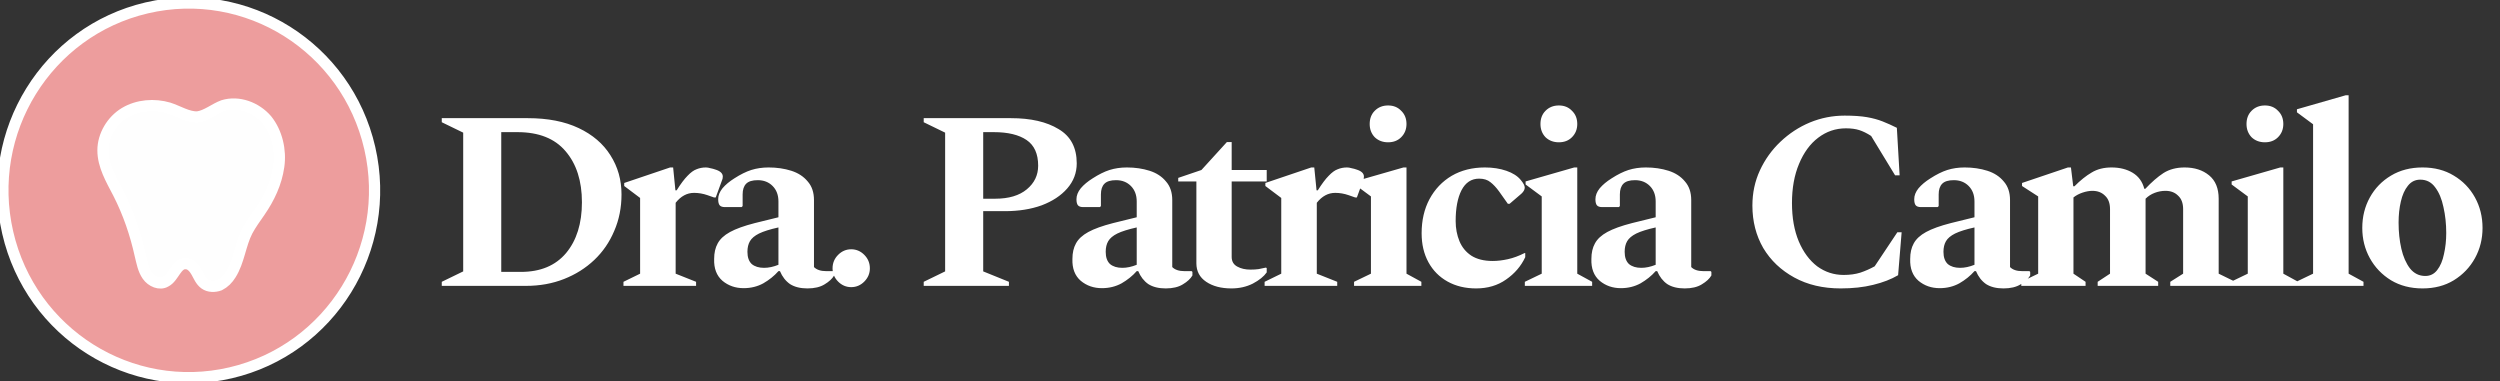 <svg width="223" height="34" viewBox="0 0 223 34" fill="none" xmlns="http://www.w3.org/2000/svg">
<rect x="0" y="0" width="223" height="34" fill="#333333" stroke="none"/>
<g clip-path="url(#clip0_138_1217)">
<path d="M39.406 25.5V25.137L41.317 24.208V11.832L39.406 10.903V10.54H47.074C48.858 10.54 50.372 10.835 51.616 11.424C52.86 12.013 53.805 12.822 54.45 13.849C55.109 14.877 55.439 16.04 55.439 17.34C55.439 18.519 55.222 19.607 54.787 20.604C54.367 21.601 53.775 22.463 53.01 23.188C52.246 23.913 51.346 24.48 50.312 24.888C49.277 25.296 48.146 25.5 46.916 25.5H39.406ZM46.152 11.787H44.712V24.253H46.467C48.206 24.253 49.547 23.694 50.492 22.576C51.436 21.443 51.908 19.932 51.908 18.043C51.908 16.139 51.421 14.62 50.447 13.487C49.487 12.353 48.056 11.787 46.152 11.787ZM55.613 25.5V25.137L57.098 24.412V17.657L55.681 16.592V16.32L59.774 14.937H60.044L60.246 16.977H60.358C60.718 16.403 61.04 15.972 61.325 15.685C61.61 15.383 61.88 15.187 62.135 15.096C62.39 14.99 62.667 14.937 62.967 14.937C63.087 14.937 63.222 14.96 63.372 15.005C63.536 15.036 63.679 15.073 63.799 15.119C64.249 15.255 64.474 15.466 64.474 15.753C64.474 15.889 64.444 16.018 64.383 16.139L63.844 17.612H63.686L63.102 17.408C62.712 17.272 62.315 17.204 61.91 17.204C61.28 17.204 60.733 17.499 60.268 18.088V24.412L62.09 25.137V25.5H55.613ZM66.333 25.704C65.599 25.704 64.969 25.485 64.444 25.047C63.92 24.593 63.672 23.944 63.702 23.097C63.702 22.553 63.807 22.092 64.017 21.715C64.227 21.322 64.594 20.982 65.119 20.695C65.644 20.408 66.378 20.143 67.323 19.901L69.437 19.38V17.975C69.437 17.4 69.264 16.94 68.919 16.592C68.575 16.244 68.132 16.071 67.593 16.071C67.113 16.071 66.768 16.176 66.558 16.388C66.348 16.6 66.243 16.917 66.243 17.34V18.383L66.153 18.473H64.669C64.444 18.473 64.287 18.42 64.197 18.315C64.107 18.209 64.062 18.028 64.062 17.771C64.062 17.438 64.19 17.113 64.444 16.796C64.714 16.479 65.067 16.184 65.501 15.912C66.041 15.564 66.543 15.315 67.008 15.164C67.488 15.013 68.005 14.937 68.56 14.937C69.294 14.937 69.969 15.036 70.584 15.232C71.198 15.428 71.685 15.746 72.045 16.184C72.42 16.607 72.607 17.159 72.607 17.839V23.823C72.847 24.064 73.207 24.185 73.687 24.185H74.339L74.406 24.253V24.571C74.241 24.858 73.957 25.122 73.552 25.364C73.162 25.606 72.652 25.727 72.023 25.727C71.393 25.727 70.876 25.598 70.471 25.341C70.081 25.069 69.781 24.684 69.572 24.185H69.437C69.062 24.608 68.612 24.971 68.087 25.273C67.563 25.56 66.978 25.704 66.333 25.704ZM66.671 22.463C66.671 22.946 66.798 23.309 67.053 23.551C67.323 23.777 67.69 23.891 68.155 23.891C68.56 23.891 68.987 23.8 69.437 23.619V20.287C68.687 20.453 68.11 20.634 67.705 20.831C67.315 21.027 67.046 21.254 66.896 21.511C66.746 21.768 66.671 22.085 66.671 22.463ZM75.928 25.613C75.478 25.613 75.089 25.447 74.759 25.115C74.429 24.782 74.264 24.389 74.264 23.936C74.264 23.468 74.429 23.067 74.759 22.735C75.089 22.402 75.478 22.236 75.928 22.236C76.378 22.236 76.768 22.402 77.097 22.735C77.427 23.067 77.592 23.468 77.592 23.936C77.592 24.389 77.427 24.782 77.097 25.115C76.768 25.447 76.378 25.613 75.928 25.613ZM82.395 25.5V25.137L84.306 24.208V11.832L82.395 10.903V10.54H90.176C91.945 10.54 93.361 10.865 94.426 11.515C95.505 12.149 96.045 13.169 96.045 14.575C96.045 15.421 95.76 16.169 95.19 16.819C94.635 17.453 93.878 17.952 92.919 18.315C91.96 18.662 90.865 18.836 89.636 18.836H87.702V24.208L89.996 25.137V25.5H82.395ZM87.702 11.787V17.725H88.781C89.981 17.725 90.918 17.446 91.592 16.887C92.267 16.328 92.604 15.625 92.604 14.779C92.604 13.721 92.26 12.958 91.57 12.489C90.88 12.021 89.906 11.787 88.647 11.787H87.702ZM98.291 25.704C97.557 25.704 96.927 25.485 96.403 25.047C95.878 24.593 95.63 23.944 95.66 23.097C95.66 22.553 95.765 22.092 95.975 21.715C96.185 21.322 96.552 20.982 97.077 20.695C97.602 20.408 98.337 20.143 99.281 19.901L101.395 19.38V17.975C101.395 17.4 101.222 16.94 100.878 16.592C100.533 16.244 100.091 16.071 99.551 16.071C99.071 16.071 98.726 16.176 98.516 16.388C98.306 16.6 98.202 16.917 98.202 17.34V18.383L98.112 18.473H96.627C96.403 18.473 96.245 18.42 96.155 18.315C96.065 18.209 96.02 18.028 96.02 17.771C96.02 17.438 96.148 17.113 96.403 16.796C96.672 16.479 97.025 16.184 97.46 15.912C97.999 15.564 98.501 15.315 98.966 15.164C99.446 15.013 99.963 14.937 100.518 14.937C101.252 14.937 101.927 15.036 102.542 15.232C103.156 15.428 103.644 15.746 104.003 16.184C104.378 16.607 104.565 17.159 104.565 17.839V23.823C104.805 24.064 105.165 24.185 105.645 24.185H106.297L106.364 24.253V24.571C106.2 24.858 105.915 25.122 105.51 25.364C105.12 25.606 104.61 25.727 103.981 25.727C103.351 25.727 102.834 25.598 102.429 25.341C102.039 25.069 101.74 24.684 101.53 24.185H101.395C101.02 24.608 100.57 24.971 100.046 25.273C99.521 25.56 98.936 25.704 98.291 25.704ZM98.629 22.463C98.629 22.946 98.756 23.309 99.011 23.551C99.281 23.777 99.648 23.891 100.113 23.891C100.518 23.891 100.945 23.8 101.395 23.619V20.287C100.645 20.453 100.068 20.634 99.663 20.831C99.273 21.027 99.004 21.254 98.854 21.511C98.704 21.768 98.629 22.085 98.629 22.463ZM109.843 25.727C108.928 25.727 108.178 25.53 107.594 25.137C107.009 24.744 106.717 24.193 106.717 23.483V16.184H105.098V15.867L107.167 15.164L109.438 12.671H109.865V15.164H112.991V16.184H109.865V22.916C109.865 23.309 110.03 23.596 110.36 23.777C110.69 23.959 111.079 24.049 111.529 24.049C111.814 24.049 112.061 24.034 112.271 24.004C112.496 23.959 112.713 23.913 112.923 23.868L112.991 23.913V24.299C112.736 24.661 112.324 24.994 111.754 25.296C111.184 25.583 110.547 25.727 109.843 25.727ZM112.803 25.5V25.137L114.288 24.412V17.657L112.871 16.592V16.32L116.964 14.937H117.233L117.436 16.977H117.548C117.908 16.403 118.23 15.972 118.515 15.685C118.8 15.383 119.07 15.187 119.325 15.096C119.58 14.99 119.857 14.937 120.157 14.937C120.277 14.937 120.412 14.96 120.562 15.005C120.726 15.036 120.869 15.073 120.989 15.119C121.439 15.255 121.663 15.466 121.663 15.753C121.663 15.889 121.633 16.018 121.573 16.139L121.034 17.612H120.876L120.292 17.408C119.902 17.272 119.505 17.204 119.1 17.204C118.47 17.204 117.923 17.499 117.458 18.088V24.412L119.28 25.137V25.5H112.803ZM123.818 12.693C123.338 12.693 122.941 12.542 122.626 12.24C122.326 11.923 122.176 11.53 122.176 11.061C122.176 10.578 122.326 10.185 122.626 9.883C122.941 9.565 123.338 9.407 123.818 9.407C124.297 9.407 124.687 9.565 124.987 9.883C125.302 10.185 125.459 10.578 125.459 11.061C125.459 11.53 125.302 11.923 124.987 12.24C124.687 12.542 124.297 12.693 123.818 12.693ZM120.782 25.5V25.137L122.288 24.412V17.521L120.849 16.456V16.184L125.189 14.937H125.459V24.412L126.786 25.137V25.5H120.782ZM131.667 25.727C130.707 25.727 129.86 25.523 129.125 25.115C128.391 24.707 127.821 24.132 127.416 23.392C127.012 22.652 126.809 21.79 126.809 20.808C126.809 19.66 127.042 18.647 127.506 17.771C127.986 16.879 128.646 16.184 129.485 15.685C130.34 15.187 131.329 14.937 132.454 14.937C133.158 14.937 133.795 15.036 134.365 15.232C134.935 15.428 135.362 15.7 135.647 16.048C135.887 16.335 136.007 16.562 136.007 16.728C136.007 16.909 135.909 17.091 135.714 17.272L134.657 18.179H134.5L133.713 17.068C133.458 16.72 133.203 16.448 132.948 16.252C132.693 16.04 132.356 15.935 131.936 15.935C131.247 15.935 130.722 16.282 130.362 16.977C130.017 17.657 129.845 18.572 129.845 19.72C129.845 20.37 129.958 20.967 130.182 21.511C130.407 22.055 130.76 22.485 131.239 22.803C131.734 23.12 132.371 23.279 133.151 23.279C133.57 23.279 134.02 23.226 134.5 23.12C134.98 23.014 135.474 22.833 135.984 22.576H136.052V22.939C135.677 23.74 135.107 24.404 134.343 24.933C133.593 25.462 132.701 25.727 131.667 25.727ZM139.051 12.693C138.571 12.693 138.174 12.542 137.859 12.24C137.559 11.923 137.409 11.53 137.409 11.061C137.409 10.578 137.559 10.185 137.859 9.883C138.174 9.565 138.571 9.407 139.051 9.407C139.531 9.407 139.92 9.565 140.22 9.883C140.535 10.185 140.692 10.578 140.692 11.061C140.692 11.53 140.535 11.923 140.22 12.24C139.92 12.542 139.531 12.693 139.051 12.693ZM136.015 25.5V25.137L137.522 24.412V17.521L136.083 16.456V16.184L140.423 14.937H140.692V24.412L142.019 25.137V25.5H136.015ZM144.583 25.704C143.848 25.704 143.219 25.485 142.694 25.047C142.169 24.593 141.922 23.944 141.952 23.097C141.952 22.553 142.057 22.092 142.267 21.715C142.476 21.322 142.844 20.982 143.368 20.695C143.893 20.408 144.628 20.143 145.572 19.901L147.686 19.38V17.975C147.686 17.4 147.514 16.94 147.169 16.592C146.824 16.244 146.382 16.071 145.842 16.071C145.362 16.071 145.018 16.176 144.808 16.388C144.598 16.6 144.493 16.917 144.493 17.34V18.383L144.403 18.473H142.919C142.694 18.473 142.536 18.42 142.446 18.315C142.357 18.209 142.312 18.028 142.312 17.771C142.312 17.438 142.439 17.113 142.694 16.796C142.964 16.479 143.316 16.184 143.751 15.912C144.29 15.564 144.793 15.315 145.257 15.164C145.737 15.013 146.254 14.937 146.809 14.937C147.544 14.937 148.218 15.036 148.833 15.232C149.448 15.428 149.935 15.746 150.295 16.184C150.669 16.607 150.857 17.159 150.857 17.839V23.823C151.097 24.064 151.456 24.185 151.936 24.185H152.588L152.656 24.253V24.571C152.491 24.858 152.206 25.122 151.801 25.364C151.411 25.606 150.902 25.727 150.272 25.727C149.642 25.727 149.125 25.598 148.72 25.341C148.331 25.069 148.031 24.684 147.821 24.185H147.686C147.311 24.608 146.861 24.971 146.337 25.273C145.812 25.56 145.227 25.704 144.583 25.704ZM144.92 22.463C144.92 22.946 145.047 23.309 145.302 23.551C145.572 23.777 145.939 23.891 146.404 23.891C146.809 23.891 147.236 23.8 147.686 23.619V20.287C146.936 20.453 146.359 20.634 145.954 20.831C145.565 21.027 145.295 21.254 145.145 21.511C144.995 21.768 144.92 22.085 144.92 22.463ZM164.184 25.727C162.61 25.727 161.231 25.402 160.047 24.752C158.862 24.102 157.94 23.226 157.281 22.123C156.636 21.004 156.314 19.743 156.314 18.337C156.314 17.204 156.539 16.154 156.988 15.187C157.438 14.22 158.045 13.373 158.81 12.648C159.589 11.908 160.466 11.333 161.441 10.925C162.43 10.517 163.465 10.313 164.544 10.313C165.339 10.313 165.998 10.359 166.523 10.449C167.048 10.54 167.52 10.668 167.94 10.835C168.359 11.001 168.779 11.19 169.199 11.401L169.446 15.64H169.042L166.905 12.127C166.53 11.885 166.178 11.711 165.848 11.605C165.519 11.5 165.121 11.447 164.656 11.447C163.742 11.447 162.917 11.726 162.183 12.285C161.463 12.829 160.894 13.608 160.474 14.62C160.054 15.617 159.844 16.781 159.844 18.111C159.844 19.425 160.047 20.566 160.451 21.533C160.856 22.485 161.403 23.226 162.093 23.755C162.798 24.268 163.585 24.525 164.454 24.525C165.009 24.525 165.504 24.457 165.938 24.321C166.388 24.17 166.815 23.981 167.22 23.755L169.244 20.717H169.626L169.311 24.548C168.697 24.911 167.955 25.198 167.085 25.409C166.231 25.621 165.264 25.727 164.184 25.727ZM173.02 25.704C172.285 25.704 171.656 25.485 171.131 25.047C170.606 24.593 170.359 23.944 170.389 23.097C170.389 22.553 170.494 22.092 170.704 21.715C170.914 21.322 171.281 20.982 171.806 20.695C172.33 20.408 173.065 20.143 174.009 19.901L176.123 19.38V17.975C176.123 17.4 175.951 16.94 175.606 16.592C175.261 16.244 174.819 16.071 174.279 16.071C173.8 16.071 173.455 16.176 173.245 16.388C173.035 16.6 172.93 16.917 172.93 17.34V18.383L172.84 18.473H171.356C171.131 18.473 170.974 18.42 170.884 18.315C170.794 18.209 170.749 18.028 170.749 17.771C170.749 17.438 170.876 17.113 171.131 16.796C171.401 16.479 171.753 16.184 172.188 15.912C172.728 15.564 173.23 15.315 173.695 15.164C174.174 15.013 174.692 14.937 175.246 14.937C175.981 14.937 176.655 15.036 177.27 15.232C177.885 15.428 178.372 15.746 178.732 16.184C179.107 16.607 179.294 17.159 179.294 17.839V23.823C179.534 24.064 179.894 24.185 180.373 24.185H181.025L181.093 24.253V24.571C180.928 24.858 180.643 25.122 180.238 25.364C179.849 25.606 179.339 25.727 178.709 25.727C178.08 25.727 177.562 25.598 177.158 25.341C176.768 25.069 176.468 24.684 176.258 24.185H176.123C175.748 24.608 175.299 24.971 174.774 25.273C174.249 25.56 173.665 25.704 173.02 25.704ZM173.357 22.463C173.357 22.946 173.485 23.309 173.74 23.551C174.009 23.777 174.377 23.891 174.841 23.891C175.246 23.891 175.673 23.8 176.123 23.619V20.287C175.374 20.453 174.796 20.634 174.392 20.831C174.002 21.027 173.732 21.254 173.582 21.511C173.432 21.768 173.357 22.085 173.357 22.463ZM180.298 25.5V25.137L181.805 24.412V17.521L180.366 16.592V16.32L184.459 14.937H184.728L184.931 16.615H185.043C185.568 16.086 186.078 15.678 186.572 15.391C187.067 15.088 187.659 14.937 188.349 14.937C189.083 14.937 189.713 15.096 190.238 15.413C190.762 15.731 191.107 16.207 191.272 16.841H191.362C191.932 16.237 192.472 15.768 192.981 15.436C193.506 15.104 194.136 14.937 194.87 14.937C195.755 14.937 196.482 15.172 197.051 15.64C197.621 16.108 197.906 16.804 197.906 17.725V24.412L199.39 25.137V25.5H193.588V25.137L194.735 24.412V18.655C194.735 18.126 194.585 17.725 194.286 17.453C194.001 17.166 193.626 17.023 193.161 17.023C192.831 17.023 192.509 17.083 192.194 17.204C191.879 17.325 191.61 17.499 191.385 17.725V24.412L192.509 25.137V25.5H187.112V25.137L188.214 24.412V18.655C188.214 18.126 188.064 17.725 187.764 17.453C187.479 17.166 187.105 17.023 186.64 17.023C186.37 17.023 186.078 17.076 185.763 17.181C185.448 17.287 185.178 17.431 184.953 17.612V24.412L186.033 25.137V25.5H180.298ZM202.031 12.693C201.551 12.693 201.154 12.542 200.839 12.24C200.539 11.923 200.389 11.53 200.389 11.061C200.389 10.578 200.539 10.185 200.839 9.883C201.154 9.565 201.551 9.407 202.031 9.407C202.51 9.407 202.9 9.565 203.2 9.883C203.515 10.185 203.672 10.578 203.672 11.061C203.672 11.53 203.515 11.923 203.2 12.24C202.9 12.542 202.51 12.693 202.031 12.693ZM198.995 25.5V25.137L200.501 24.412V17.521L199.062 16.456V16.184L203.402 14.937H203.672V24.412L204.999 25.137V25.5H198.995ZM204.82 25.5V25.137L206.327 24.412V11.084L204.887 10.019V9.747L209.227 8.5H209.497V24.412L210.824 25.137V25.5H204.82ZM216.09 25.727C215.025 25.727 214.088 25.485 213.279 25.001C212.469 24.503 211.84 23.845 211.39 23.029C210.94 22.213 210.715 21.314 210.715 20.332C210.715 19.335 210.94 18.428 211.39 17.612C211.84 16.796 212.469 16.146 213.279 15.663C214.088 15.179 215.025 14.937 216.09 14.937C217.154 14.937 218.084 15.179 218.878 15.663C219.688 16.146 220.317 16.796 220.767 17.612C221.217 18.428 221.442 19.335 221.442 20.332C221.442 21.314 221.217 22.213 220.767 23.029C220.317 23.845 219.688 24.503 218.878 25.001C218.084 25.485 217.154 25.727 216.09 25.727ZM216.337 24.616C216.772 24.616 217.124 24.442 217.394 24.095C217.679 23.732 217.881 23.256 218.001 22.667C218.136 22.077 218.204 21.45 218.204 20.785C218.204 19.969 218.121 19.199 217.956 18.473C217.806 17.748 217.559 17.159 217.214 16.705C216.884 16.252 216.442 16.025 215.887 16.025C215.438 16.025 215.07 16.207 214.786 16.569C214.501 16.917 214.291 17.385 214.156 17.975C214.021 18.549 213.954 19.176 213.954 19.856C213.954 20.687 214.036 21.465 214.201 22.191C214.366 22.901 214.621 23.483 214.965 23.936C215.325 24.389 215.783 24.616 216.337 24.616Z" fill="white"/>
<path d="M20.576 33.255C29.494 31.172 35.049 22.197 32.983 13.207C30.917 4.218 22.012 -1.381 13.094 0.702C4.176 2.785 -1.378 11.76 0.688 20.749C2.754 29.738 11.658 35.337 20.576 33.255Z" fill="#ED9D9D" stroke="white" stroke-miterlimit="10" stroke-linecap="round" stroke-linejoin="round"/>
<path d="M15.044 9.631C13.777 9.258 12.299 9.365 11.138 10.056C9.977 10.748 9.185 12.078 9.185 13.409C9.185 14.792 9.924 16.016 10.557 17.239C11.455 18.995 12.088 20.858 12.511 22.773C12.669 23.412 12.774 24.05 13.144 24.582C13.514 25.114 14.252 25.433 14.78 25.114C15.519 24.742 15.73 23.465 16.575 23.518C16.997 23.518 17.314 23.89 17.525 24.263C17.736 24.635 17.895 25.061 18.264 25.327C18.634 25.593 19.162 25.593 19.584 25.433C20.006 25.221 20.323 24.901 20.587 24.476C21.326 23.305 21.432 21.815 22.065 20.592C22.382 20.006 22.804 19.421 23.174 18.889C24.018 17.665 24.652 16.335 24.863 14.845C25.074 13.409 24.704 11.812 23.807 10.695C22.857 9.578 21.273 8.992 19.901 9.418C19.162 9.684 18.423 10.322 17.631 10.429C16.786 10.482 15.889 9.897 15.044 9.631Z" fill="#FEFEFE" stroke="white" stroke-miterlimit="10" stroke-linecap="round" stroke-linejoin="round"/>
</g>
<defs>
<clipPath id="clip0_138_1217">
<rect width="223" height="34" fill="white"/>
</clipPath>
</defs>
</svg>
